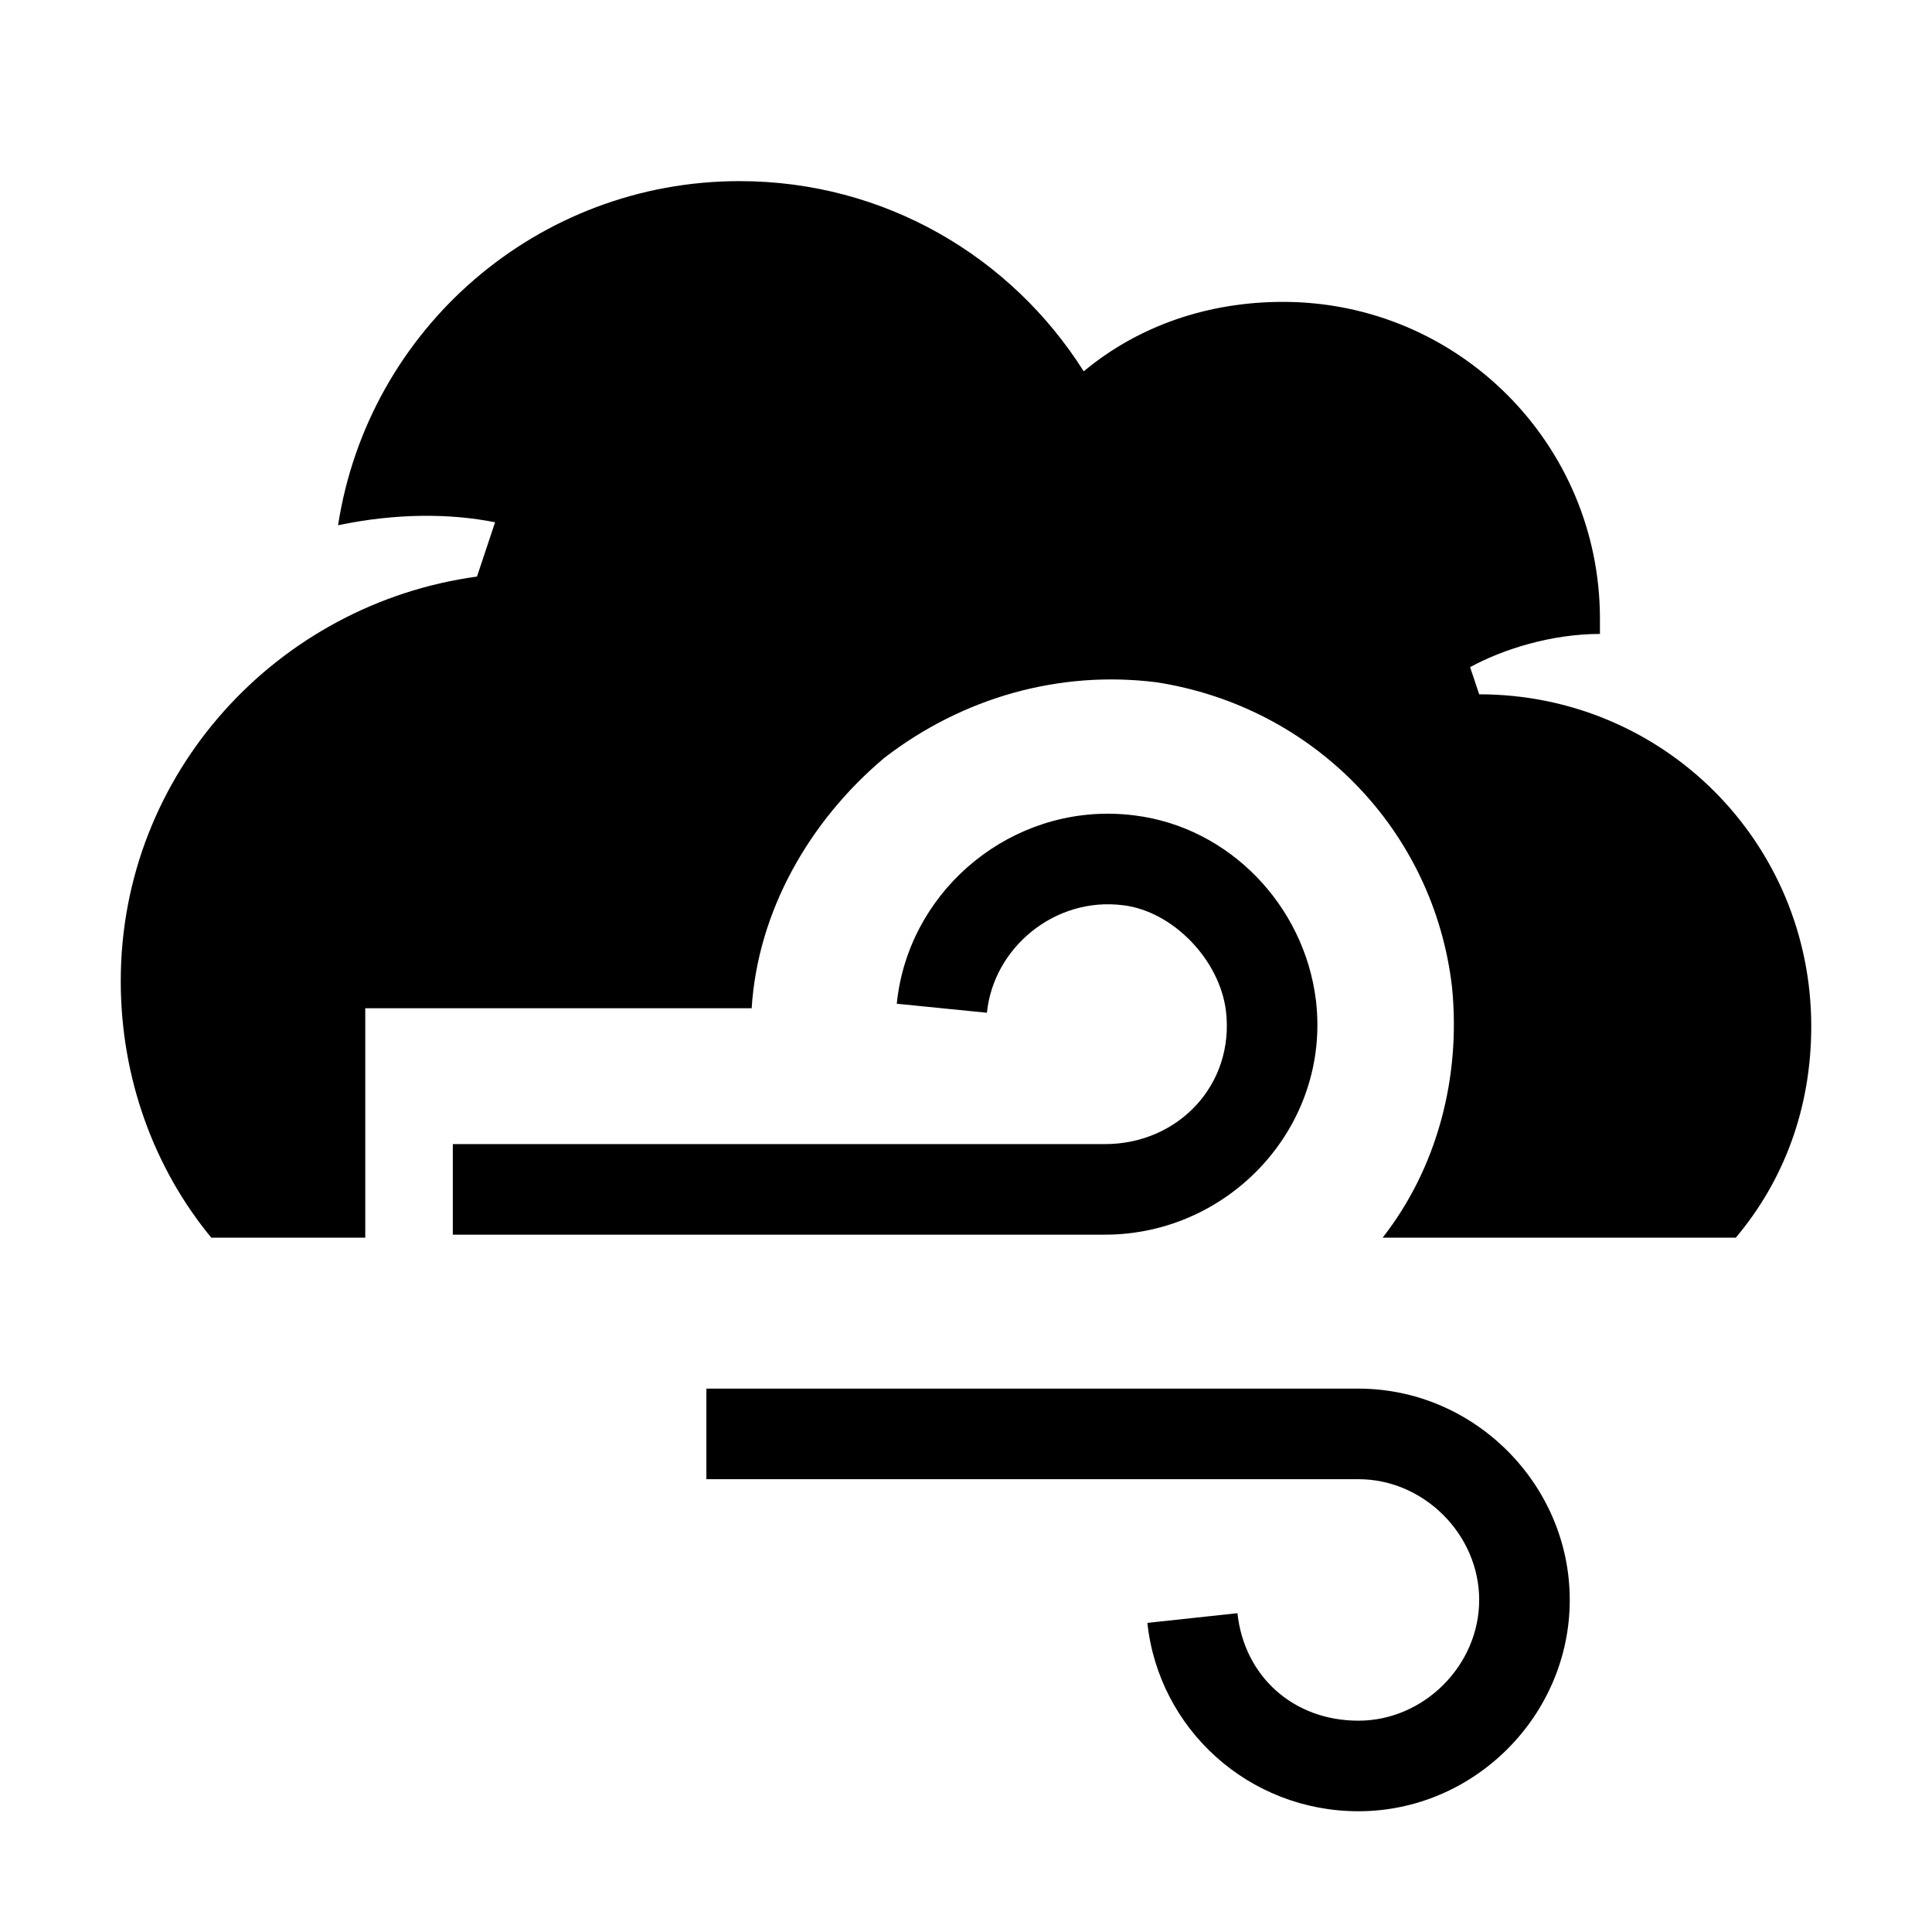 <svg xmlns="http://www.w3.org/2000/svg"  viewBox="0 0 64 64" width="50px" height="50px"><path d="M 24.5 6 C 17.8 6 12.199 10.9 11.199 17.4 C 13.099 17 14.9 17.001 16.4 17.301 L 15.801 19.1 C 9.201 20 4 25.6 4 32.5 C 4 35.7 5.1 38.7 7 41 L 12.1 41 L 12.1 33.4 L 24.9 33.4 C 25.1 30.2 26.801 27.2 29.301 25.1 C 31.901 23.1 35.101 22.2 38.301 22.6 C 43.501 23.4 47.5 27.499 48.1 32.699 C 48.4 35.699 47.601 38.7 45.801 41 L 57.5 41 C 59.1 39.1 60 36.7 60 34 C 60 27.9 55.1 23 49 23 L 48.699 22.1 C 49.799 21.5 51.4 21 53 21 L 53 20.5 C 53 14.7 48.3 10 42.5 10 C 40 10 37.7 10.801 35.9 12.301 C 33.5 8.501 29.3 6 24.5 6 z M 36.854 26.957 C 33.219 26.874 30.067 29.648 29.707 33.25 L 32.693 33.549 C 32.909 31.393 34.946 29.696 37.209 29.988 L 37.211 29.988 L 37.215 29.988 C 38.862 30.194 40.4 31.794 40.611 33.486 C 40.902 35.912 39.049 37.9 36.6 37.9 L 15 37.9 L 15 40.9 L 36.6 40.9 C 40.748 40.9 44.095 37.291 43.59 33.119 L 43.588 33.117 L 43.588 33.113 C 43.2 30.007 40.74 27.407 37.588 27.012 L 37.586 27.012 C 37.34 26.98 37.096 26.963 36.854 26.957 z M 23.4 46 L 23.4 49 L 45 49 C 47.167 49 49 50.833 49 53 C 49 55.167 47.167 57 45 57 C 42.824 57 41.214 55.511 40.992 53.439 L 38.008 53.76 C 38.386 57.288 41.376 60 45 60 C 48.833 60 52 56.833 52 53 C 52 49.167 48.833 46 45 46 L 23.4 46 z"/></svg>